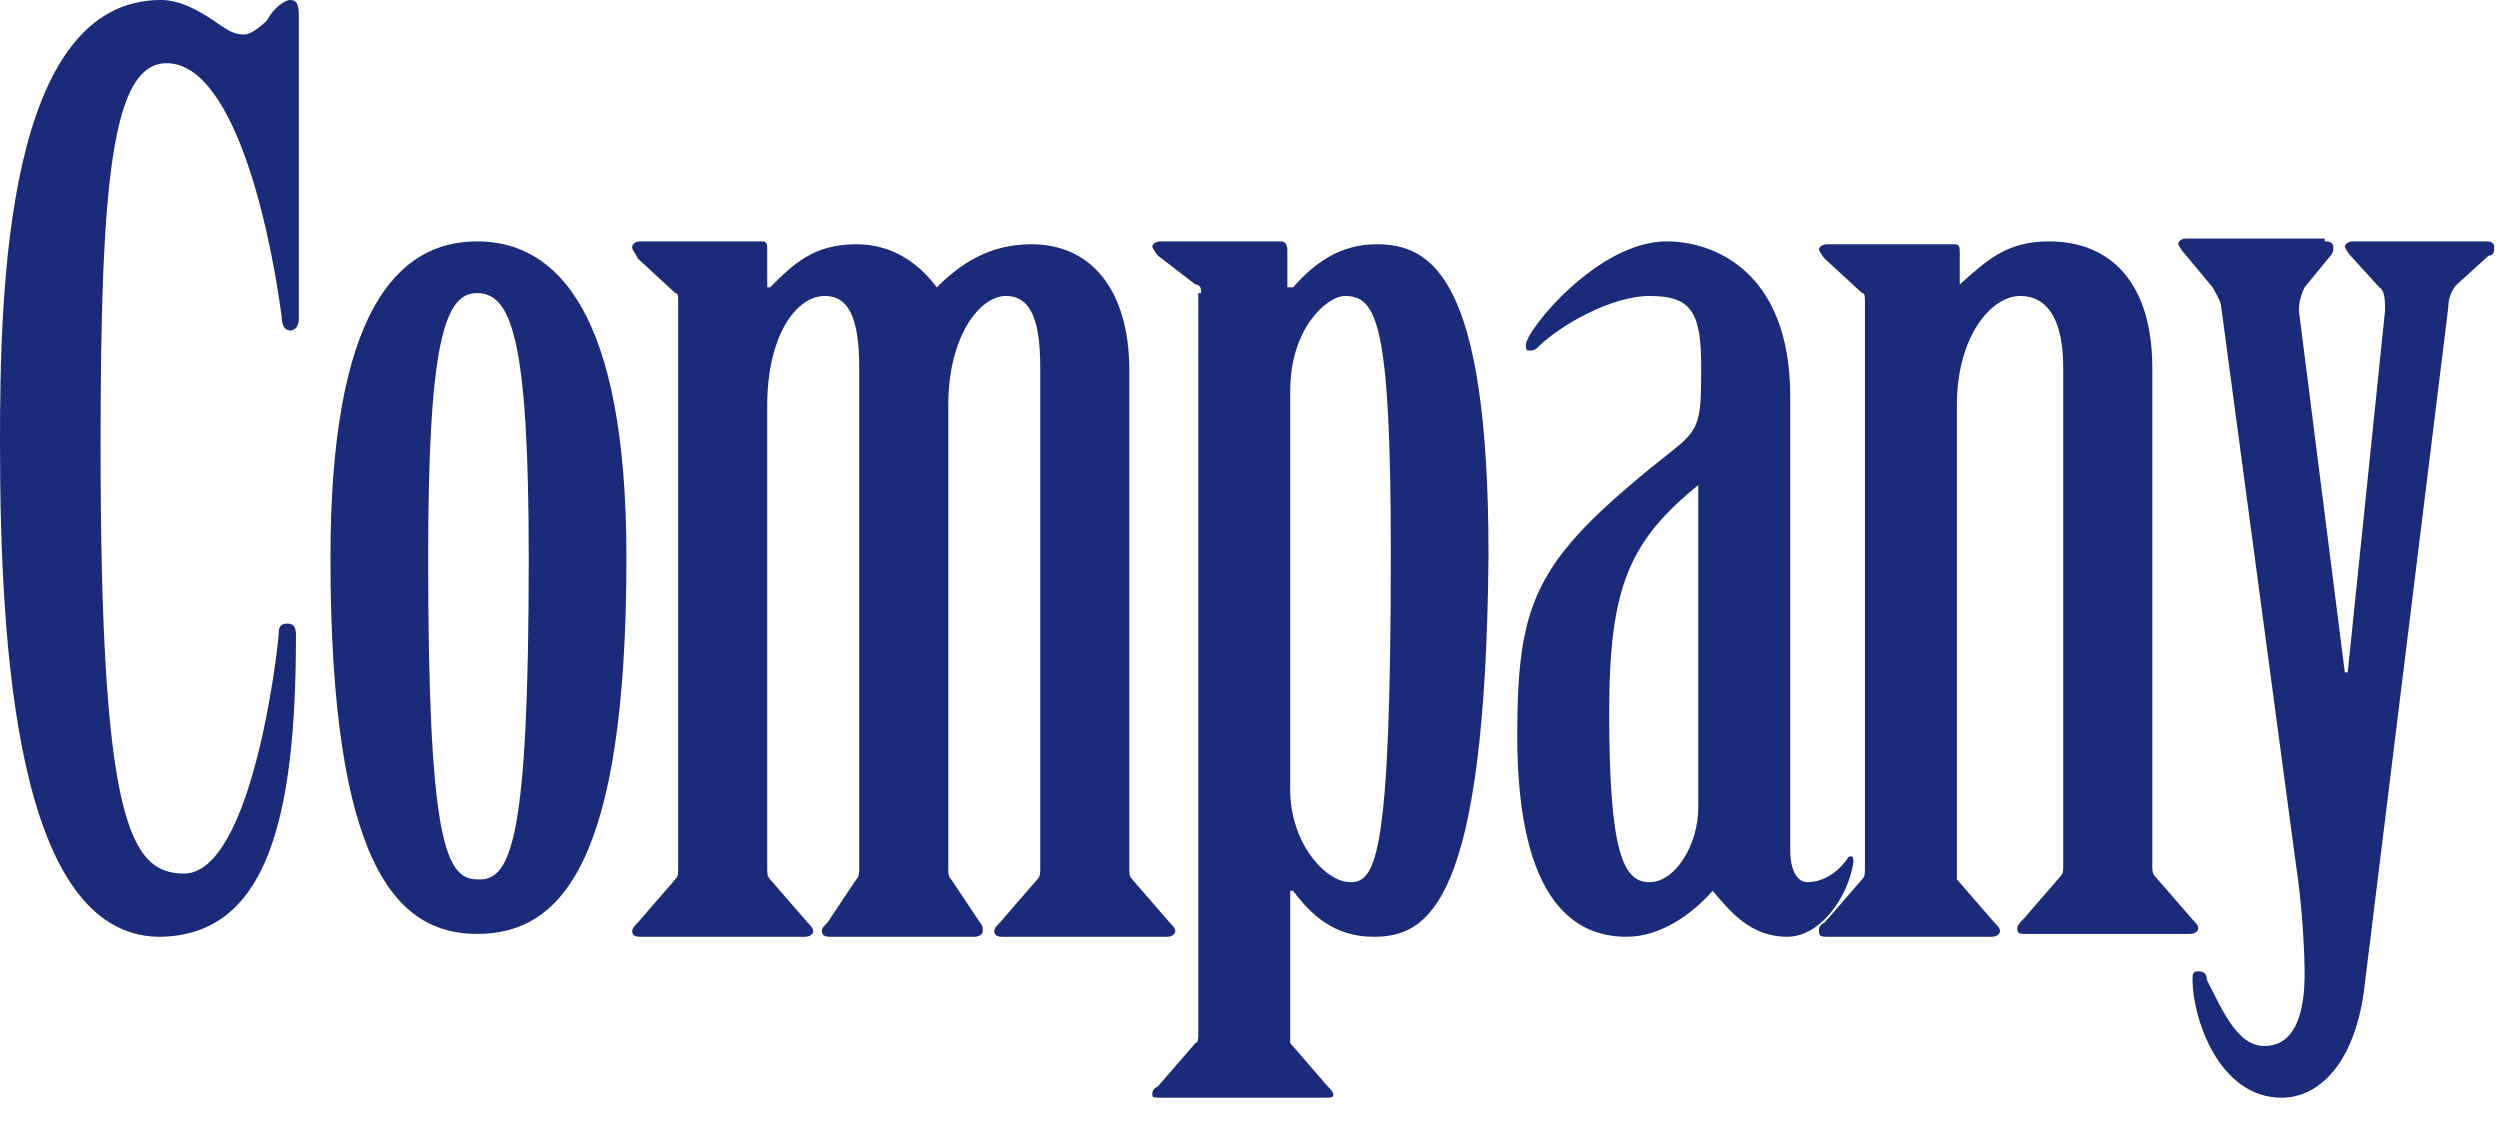 <?xml version="1.0" encoding="utf-8"?>
<!-- Generator: Adobe Illustrator 19.1.0, SVG Export Plug-In . SVG Version: 6.00 Build 0)  -->
<svg version="1.0" id="レイヤー_1" xmlns="http://www.w3.org/2000/svg" xmlns:xlink="http://www.w3.org/1999/xlink" x="0px"
	 y="0px" viewBox="0 0 87 39" enable-background="new 0 0 87 39" xml:space="preserve">
<g>
	<path fill="#1B2B79" d="M10.4,11.1c0,0.2-0.1,0.4-0.3,0.4c-0.2,0-0.3-0.2-0.3-0.5C9.3,7.3,8,2.2,5.8,2.2c-1.9,0-2.3,4.1-2.3,13.3
		c0,13,1,14.9,2.9,14.9c2.4,0,3.3-8,3.3-8.4c0-0.2,0.1-0.3,0.3-0.3c0.2,0,0.3,0.1,0.3,0.4c0,6.4-1,10.5-4.8,10.5
		C0.6,32.5,0,22.7,0,15.4C0,10.1,0.2,0,5.6,0c0.7,0,1.4,0.4,2.1,0.9C8,1.1,8.2,1.2,8.5,1.2C8.7,1.2,9,1,9.3,0.7
		C9.5,0.3,9.9,0,10.1,0c0.3,0,0.3,0.3,0.3,0.7V11.1z"/>
	<path fill="#1B2B79" d="M21.8,19.4c0,10.7-2.3,13.1-5.2,13.1c-2.8,0-5.1-2.4-5.1-13.1c0-8.5,2.3-11,5.1-11
		C19.4,8.4,21.8,10.9,21.8,19.4z M18.4,19.4c0-7.6-0.6-9.2-1.8-9.2c-1.1,0-1.7,1.6-1.7,9.2c0,9.8,0.6,11.2,1.7,11.2
		C17.8,30.7,18.4,29.2,18.4,19.4z"/>
	<path fill="#1B2B79" d="M23.6,10.5c0-0.2,0-0.3-0.1-0.3l-1.3-1.2C22.1,8.8,22,8.7,22,8.6c0-0.1,0.1-0.2,0.3-0.2h4.2
		c0.2,0,0.2,0.1,0.2,0.3v1.3h0.1c0.8-0.8,1.5-1.5,3-1.5c1.3,0,2.2,0.7,2.8,1.5c0.8-0.8,1.8-1.5,3.3-1.5c2,0,3.4,1.5,3.4,4.4v17.3
		c0,0.2,0,0.3,0.1,0.4l1.3,1.5c0.1,0.1,0.2,0.2,0.2,0.3c0,0.1-0.1,0.2-0.3,0.2h-5.7c-0.1,0-0.3,0-0.3-0.2c0-0.1,0.1-0.2,0.2-0.3
		l1.3-1.5c0.1-0.1,0.1-0.2,0.1-0.4V12.8c0-1.6-0.3-2.5-1.2-2.5c-0.9,0-2,1.4-2,3.8v16.1c0,0.2,0,0.3,0.1,0.4l1,1.5
		c0.1,0.1,0.1,0.2,0.1,0.3c0,0.1-0.1,0.2-0.3,0.2h-5c-0.1,0-0.3,0-0.3-0.2c0-0.1,0.1-0.2,0.2-0.3l1-1.5c0.1-0.1,0.1-0.2,0.1-0.4
		V12.8c0-1.6-0.3-2.5-1.2-2.5c-1,0-2,1.4-2,3.8v16.1c0,0.2,0,0.3,0.1,0.4l1.3,1.5c0.1,0.1,0.2,0.2,0.2,0.3c0,0.1-0.1,0.2-0.3,0.2
		h-5.7c-0.1,0-0.3,0-0.3-0.2c0-0.1,0.1-0.2,0.2-0.3l1.3-1.5c0.1-0.1,0.1-0.2,0.1-0.4V10.5z"/>
	<path fill="#1B2B79" d="M41.8,10.2c0-0.1,0-0.3-0.2-0.3l-1.3-1c-0.1-0.1-0.2-0.3-0.2-0.3c0-0.1,0.1-0.2,0.3-0.2h4.2
		c0.1,0,0.2,0.1,0.2,0.3v1.3H45c0.7-0.8,1.6-1.5,2.9-1.5c1.9,0,3.9,1.1,3.9,10.8c-0.1,12.2-2.1,13.3-4,13.3c-1.4,0-2.2-0.8-2.8-1.6
		h-0.1v5c0,0.1,0,0.3,0,0.3l1.3,1.5c0.1,0.1,0.2,0.2,0.2,0.3c0,0.1-0.1,0.1-0.3,0.1h-5.7c-0.2,0-0.3,0-0.3-0.1c0-0.1,0-0.2,0.2-0.3
		l1.3-1.5c0.1,0,0.1-0.2,0.1-0.3V10.2z M44.9,27.5c0,1.8,1.2,3.2,2.1,3.2s1.4-1,1.4-11.5c0-8-0.5-8.9-1.6-8.9
		c-0.6,0-1.9,1.1-1.9,3.3V27.5z"/>
	<path fill="#1B2B79" d="M62.3,29.6c0,0.6,0.2,1.1,0.6,1.1c0.4,0,0.9-0.2,1.3-0.7c0.1-0.1,0.1-0.2,0.2-0.2c0.1,0,0.1,0.1,0.1,0.2
		c-0.2,1.3-1.2,2.6-2.3,2.6c-1.3,0-2-0.9-2.6-1.6c-0.7,0.8-1.8,1.6-3,1.6c-1.7,0-3.8-1.1-3.8-7c0-4.9,0.7-6.2,5.5-10
		c0.9-0.7,0.9-1.1,0.9-2.9c0-1.9-0.4-2.4-1.8-2.4c-1.3,0-3.1,1-3.9,1.8c-0.1,0.1-0.2,0.1-0.3,0.1c-0.1,0-0.1-0.1-0.1-0.2
		c0-0.5,2.5-3.6,4.9-3.6c1.6,0,4.3,1,4.3,5.4V29.6z M59.2,16.8L59.2,16.8c-2.5,2-3.2,3.6-3.2,8c0,4.9,0.5,5.9,1.4,5.9
		s1.7-1.3,1.7-2.6V16.8z"/>
	<path fill="#1B2B79" d="M68.2,9.9L68.2,9.9c0.9-0.8,1.6-1.5,3.1-1.5c2.2,0,3.6,1.5,3.6,4.4v17.3c0,0.2,0,0.3,0.1,0.4l1.3,1.5
		c0.1,0.1,0.2,0.2,0.2,0.3c0,0.1-0.1,0.2-0.3,0.2h-5.7c-0.2,0-0.3,0-0.3-0.2c0-0.1,0.1-0.2,0.2-0.3l1.3-1.5c0.1-0.1,0.1-0.2,0.1-0.4
		V12.8c0-1.6-0.5-2.5-1.5-2.5c-1,0-2.2,1.4-2.2,3.8v16.1c0,0.2,0,0.3,0,0.4l1.3,1.5c0.1,0.1,0.2,0.2,0.2,0.3c0,0.1-0.1,0.2-0.3,0.2
		h-5.7c-0.2,0-0.3,0-0.3-0.2c0-0.1,0-0.2,0.2-0.3l1.3-1.5c0.1-0.1,0.1-0.2,0.1-0.4V10.5c0-0.2,0-0.3-0.1-0.3l-1.3-1.2
		c-0.1-0.1-0.2-0.3-0.2-0.3c0-0.1,0.1-0.2,0.3-0.2H68c0.2,0,0.2,0.1,0.2,0.3V9.9z"/>
	<path fill="#1B2B79" d="M80.9,8.4c0.1,0,0.3,0,0.3,0.2c0,0.1,0,0.2-0.1,0.3L80.2,10c-0.1,0.2-0.2,0.5-0.2,0.8l1.6,12.6h0.1
		l1.3-12.6c0-0.3,0-0.7-0.2-0.8l-1-1.1c-0.1-0.1-0.2-0.3-0.2-0.3c0-0.1,0.1-0.2,0.3-0.2h4.6c0.1,0,0.3,0,0.3,0.2
		c0,0.1,0,0.3-0.2,0.3l-1.1,1c-0.2,0.2-0.3,0.5-0.3,0.8l-2.9,23.5c-0.3,2.8-1.6,4-2.9,4c-2.2,0-3.1-2.8-3.1-4.1c0-0.2,0-0.3,0.2-0.3
		c0.2,0,0.3,0.1,0.3,0.3c0.6,1.2,1.1,2.3,2,2.3c1,0,1.4-1,1.4-2.5c0-0.9-0.1-2.5-0.3-3.8l-2.6-19.4c0-0.2-0.2-0.5-0.3-0.7l-1-1.2
		c-0.1-0.1-0.2-0.3-0.2-0.3c0-0.1,0.1-0.2,0.3-0.2H80.9z"/>
</g>
</svg>

